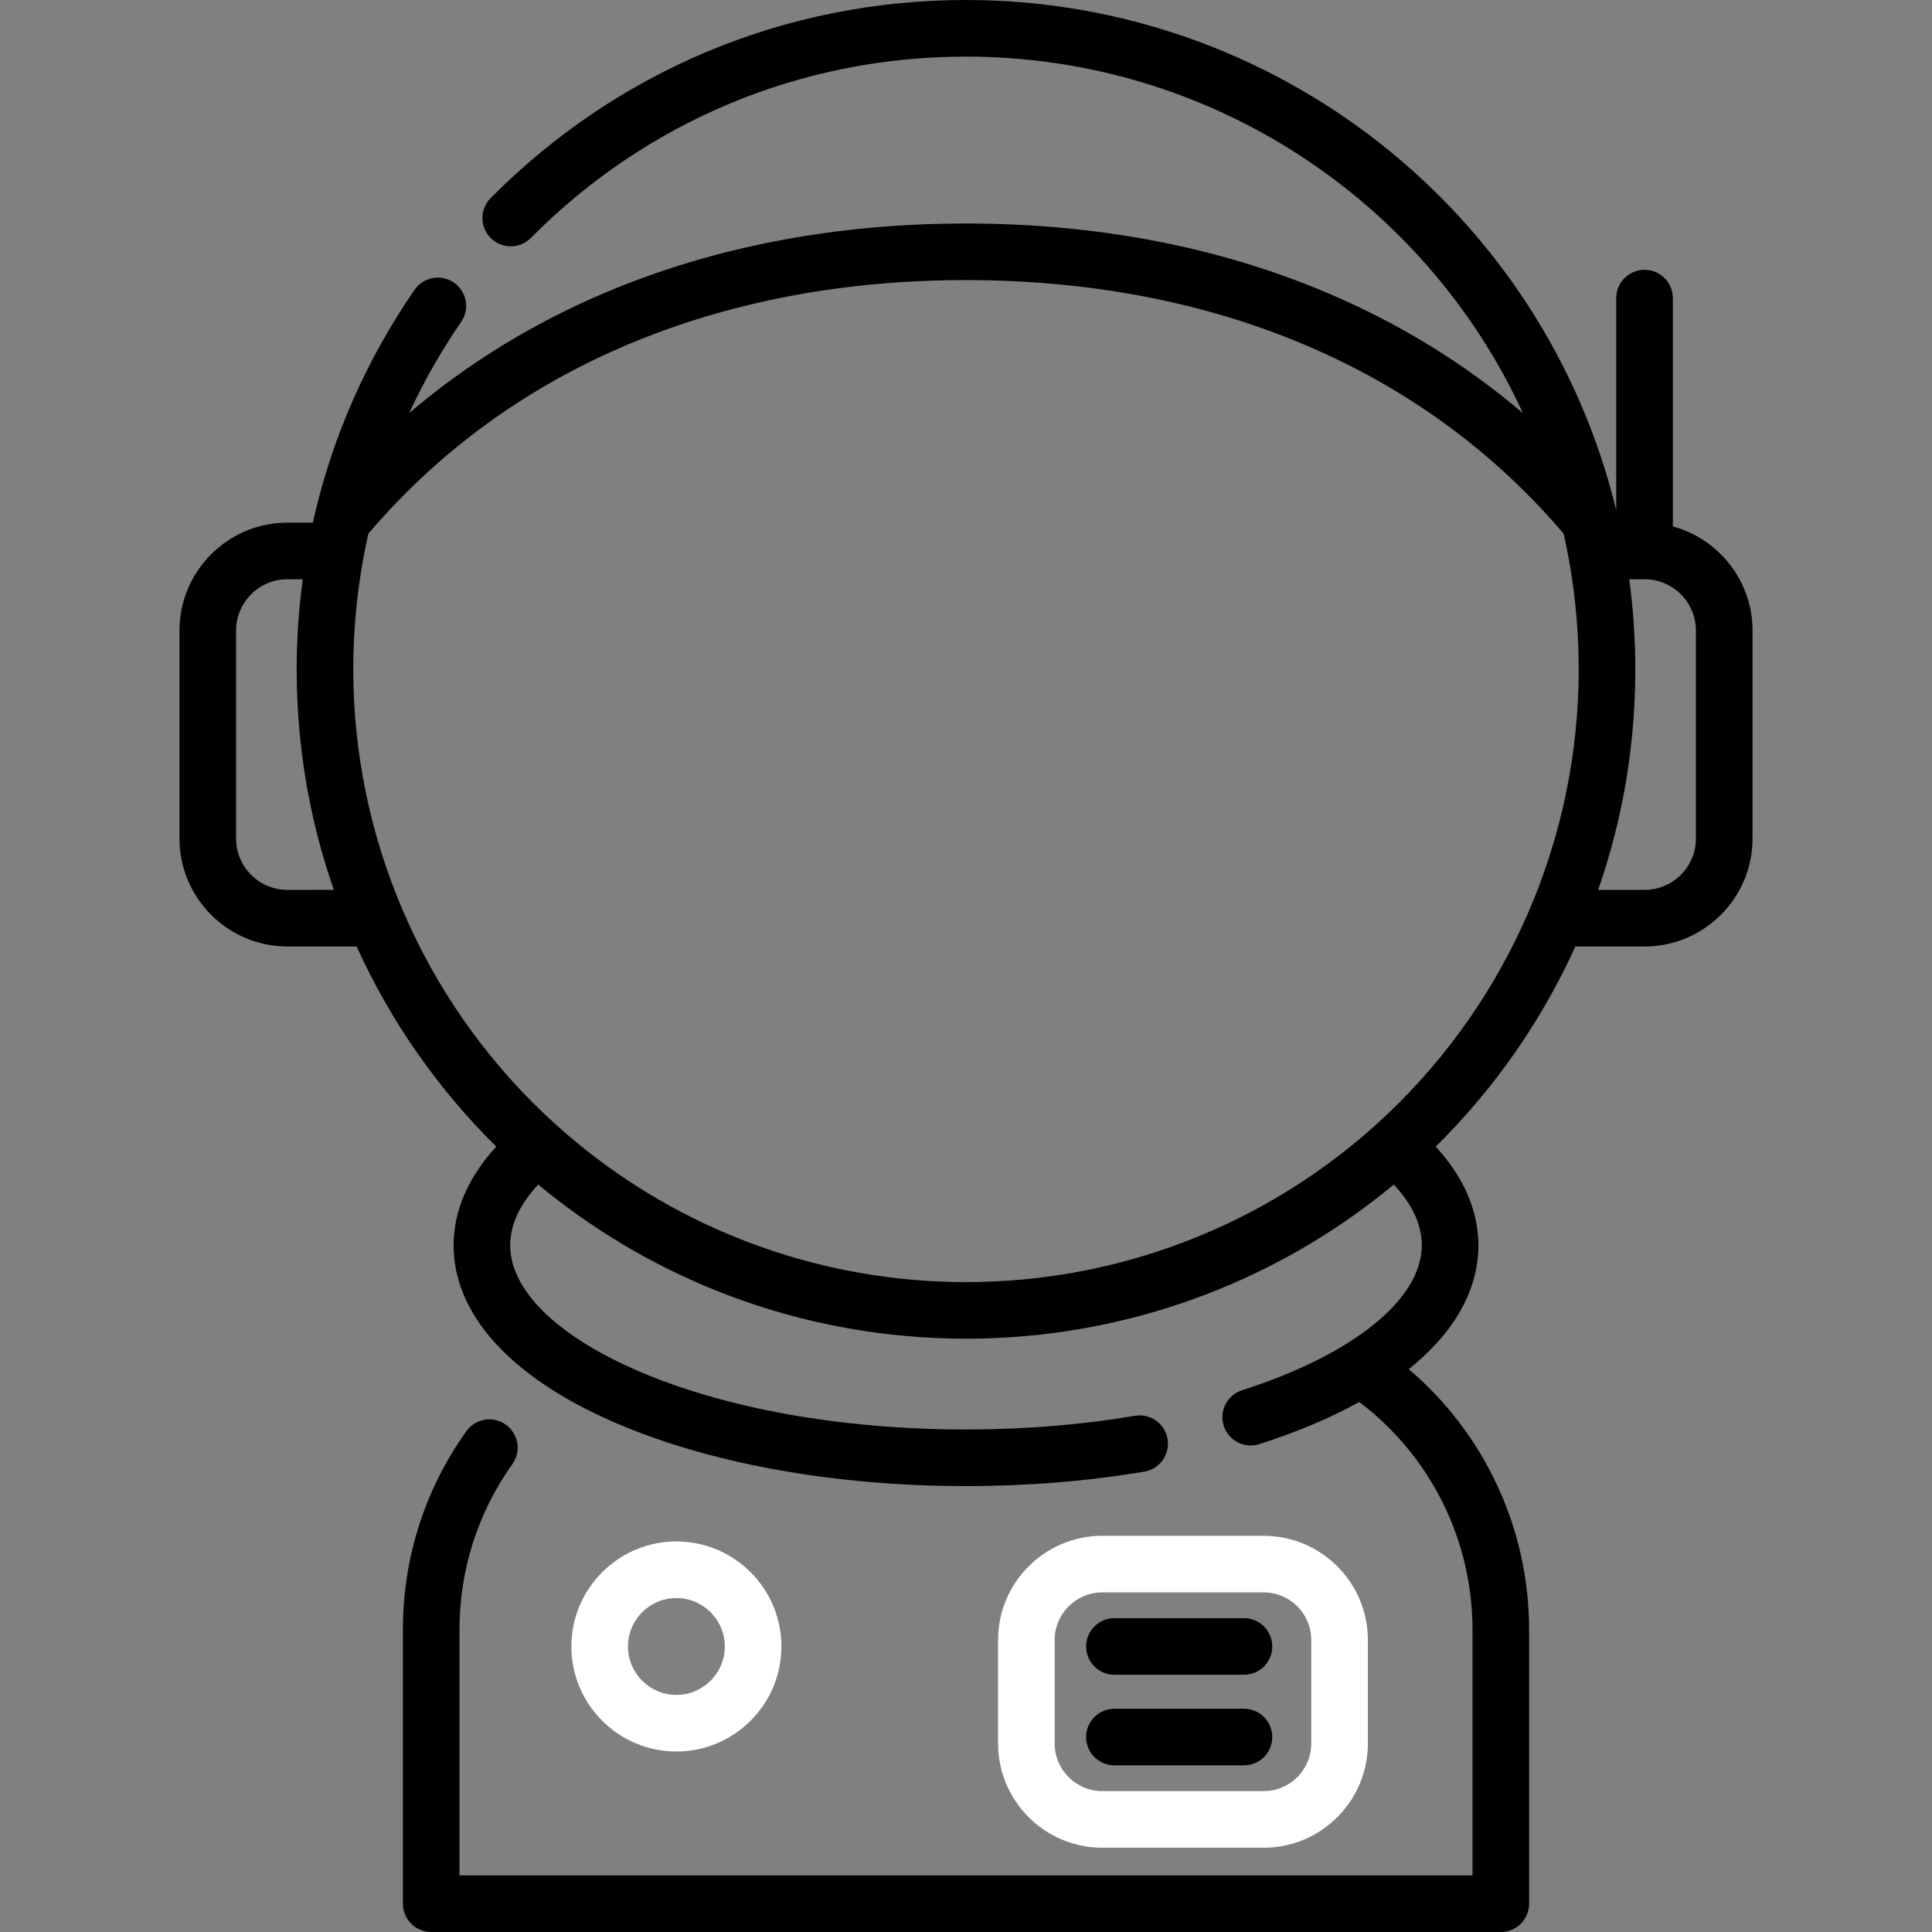 <?xml version="1.0" encoding="iso-8859-1"?>
<!-- Generator: Adobe Illustrator 19.0.0, SVG Export Plug-In . SVG Version: 6.00 Build 0)  -->
<svg xmlns="http://www.w3.org/2000/svg" xmlns:xlink="http://www.w3.org/1999/xlink" version="1.1" id="Capa_1" x="0px" y="0px" viewBox="0 0 512.001 512.001" style="enable-background:new 0 0 512.001 512.001;" xml:space="preserve" width="64px" height="64px">
<rect x="0" y="0" width="512.001" height="512.001" fill="#808080" stroke="none"/>
<g>
	<g>
		<path d="M443.325,139.505V79c0-4.142-3.357-7.5-7.5-7.5s-7.5,3.358-7.5,7.5v56.19C409.122,56.299,338.144,0,256,0    c-47.666,0-92.404,18.645-125.976,52.499c-2.916,2.941-2.896,7.689,0.045,10.606c2.941,2.917,7.69,2.898,10.607-0.045    C171.409,32.068,212.365,15,256,15c64.587,0,121.635,38.012,147.588,94.491c-15.487-13.194-32.999-23.95-52.37-32.096    C322.556,65.342,290.52,59.23,256,59.23s-66.556,6.112-95.219,18.165c-19.353,8.138-36.851,18.882-52.327,32.06    c3.858-8.36,8.439-16.42,13.752-24.129c2.35-3.411,1.491-8.081-1.92-10.431c-3.411-2.35-8.082-1.49-10.431,1.92    c-12.533,18.187-21.397,38.139-26.424,59.403c-0.002,0.008-0.005,0.015-0.007,0.023c-0.025,0.107-0.046,0.215-0.071,0.321    c-0.151,0.645-0.296,1.292-0.44,1.939H76.18c-15.781,0-28.62,12.835-28.62,28.61v55.11c0,15.775,12.839,28.61,28.62,28.61h18.326    c9.172,20.172,21.8,38.04,37.014,53.026c-7.422,8.082-11.31,17.011-11.31,26.174c0,18.196,14.938,34.773,42.062,46.677    C187.433,387.749,220.72,393.83,256,393.83c16.287,0,32.189-1.29,47.268-3.835c4.084-0.689,6.837-4.559,6.147-8.643    c-0.689-4.084-4.561-6.838-8.644-6.148c-14.256,2.406-29.318,3.626-44.771,3.626c-33.251,0-64.397-5.632-87.7-15.859    c-21.029-9.229-33.09-21.236-33.09-32.941c0-5.426,2.498-10.828,7.418-16.116c28.084,23.327,63.162,37.772,100.823,40.412    c0.266,0.019,0.532,0.034,0.798,0.052c0.984,0.065,1.971,0.122,2.959,0.17c0.376,0.019,0.753,0.036,1.129,0.053    c0.924,0.039,1.85,0.07,2.777,0.096c0.364,0.01,0.728,0.023,1.092,0.03c1.263,0.027,2.527,0.044,3.795,0.044    c1.268,0,2.532-0.017,3.795-0.044c0.364-0.008,0.728-0.021,1.092-0.03c0.927-0.025,1.853-0.056,2.777-0.096    c0.376-0.016,0.753-0.034,1.129-0.053c0.988-0.048,1.975-0.105,2.96-0.17c0.265-0.017,0.531-0.033,0.796-0.052    c37.661-2.64,72.74-17.085,100.824-40.412c4.919,5.288,7.417,10.69,7.417,16.116c0,14.29-18.249,29.002-47.624,38.397    c-3.945,1.262-6.121,5.483-4.859,9.428c1.019,3.186,3.967,5.217,7.142,5.217c0.757,0,1.527-0.115,2.286-0.358    c10.036-3.209,18.897-6.97,26.495-11.176c18.867,14.298,30.001,36.54,30.001,60.382V497H121.77v-65.08    c0-15.877,4.847-31.063,14.016-43.914c2.406-3.372,1.623-8.056-1.749-10.461c-3.372-2.406-8.056-1.622-10.461,1.75    c-10.994,15.409-16.805,33.607-16.805,52.626v72.58c0,4.142,3.358,7.5,7.5,7.5h283.461c4.142,0,7.5-3.358,7.5-7.5v-72.58    c0-26.812-11.756-51.931-31.891-69.076c11.988-9.631,18.45-20.843,18.45-32.814c0-9.163-3.888-18.091-11.31-26.173    c15.214-14.986,27.842-32.855,37.014-53.027h18.327c15.78,0,28.619-12.834,28.619-28.61v-55.11    C464.44,153.93,455.476,142.81,443.325,139.505z M76.18,235.829L76.18,235.829c-7.51,0.001-13.62-6.104-13.62-13.609v-55.11    c0-7.504,6.11-13.61,13.62-13.61h4.038c-0.034,0.25-0.056,0.502-0.089,0.752c-0.19,1.455-0.361,2.914-0.515,4.376    c-0.047,0.443-0.095,0.886-0.138,1.33c-0.052,0.537-0.104,1.074-0.152,1.612c-0.026,0.296-0.047,0.593-0.072,0.889    c-0.077,0.922-0.155,1.844-0.218,2.769c-0.016,0.241-0.026,0.482-0.042,0.723c-0.008,0.122-0.014,0.245-0.021,0.367    c-0.029,0.469-0.056,0.938-0.081,1.407c-0.052,0.964-0.096,1.929-0.132,2.895c-0.014,0.382-0.033,0.764-0.045,1.146    c-0.009,0.283-0.017,0.567-0.024,0.85c-0.042,1.587-0.069,3.175-0.069,4.764c0,1.387,0.019,2.771,0.051,4.153    c0.004,0.175,0.007,0.35,0.011,0.524c0.002,0.077,0.006,0.153,0.009,0.23c0.005,0.192,0.015,0.383,0.021,0.574    c0.028,0.945,0.061,1.889,0.104,2.831c0.023,0.512,0.052,1.023,0.079,1.535c0.048,0.883,0.102,1.765,0.163,2.646    c0.036,0.518,0.073,1.035,0.113,1.552c0.071,0.905,0.15,1.808,0.234,2.711c0.044,0.473,0.085,0.947,0.133,1.419    c0.112,1.1,0.236,2.198,0.368,3.294c0.032,0.264,0.058,0.529,0.091,0.792c0.17,1.359,0.356,2.714,0.557,4.067    c0.054,0.364,0.116,0.726,0.172,1.09c0.153,0.99,0.312,1.978,0.482,2.964c0.084,0.485,0.173,0.968,0.261,1.451    c0.158,0.872,0.321,1.742,0.492,2.611c0.1,0.507,0.202,1.013,0.306,1.518c0.178,0.866,0.365,1.731,0.556,2.594    c0.107,0.482,0.212,0.964,0.323,1.444c0.222,0.96,0.454,1.917,0.692,2.873c0.092,0.372,0.18,0.744,0.274,1.116    c0.338,1.32,0.689,2.637,1.057,3.95c0.067,0.24,0.141,0.479,0.209,0.719c0.306,1.073,0.62,2.143,0.947,3.211    c0.138,0.451,0.283,0.9,0.424,1.35c0.271,0.86,0.546,1.72,0.83,2.577c0.163,0.492,0.33,0.984,0.498,1.475    c0.134,0.392,0.261,0.787,0.398,1.178H76.18z M418.323,181.666c-0.001,0.062-0.005,0.124-0.007,0.186    c-1.227,44.376-20.684,86.566-53.811,116.343c-26.959,24.242-61.046,38.634-97.015,41.17c-0.245,0.017-0.491,0.032-0.736,0.048    c-0.9,0.059-1.801,0.111-2.704,0.155c-0.345,0.017-0.69,0.033-1.035,0.048c-0.845,0.036-1.69,0.064-2.536,0.087    c-0.336,0.009-0.671,0.021-1.007,0.028c-1.156,0.025-2.313,0.04-3.472,0.04s-2.316-0.015-3.472-0.04    c-0.336-0.007-0.672-0.019-1.007-0.028c-0.846-0.023-1.691-0.051-2.536-0.087c-0.346-0.015-0.691-0.031-1.036-0.048    c-0.901-0.044-1.802-0.096-2.701-0.155c-0.246-0.016-0.493-0.031-0.739-0.048c-35.968-2.536-70.056-16.928-97.015-41.171    c-33.126-29.775-52.581-71.963-53.809-116.338c-0.002-0.063-0.005-0.127-0.007-0.19c-0.038-1.426-0.057-2.854-0.057-4.284    c0-1.409,0.022-2.818,0.059-4.225c0.011-0.41,0.029-0.819,0.042-1.229c0.034-1.02,0.074-2.04,0.127-3.06    c0.023-0.438,0.05-0.876,0.076-1.314c0.062-1.035,0.133-2.07,0.215-3.103c0.03-0.375,0.059-0.749,0.091-1.124    c0.104-1.211,0.222-2.421,0.353-3.63c0.02-0.186,0.037-0.373,0.058-0.559c0.324-2.887,0.725-5.765,1.201-8.628    c0.051-0.306,0.108-0.61,0.161-0.915c0.175-1.016,0.36-2.03,0.554-3.041c0.114-0.594,0.235-1.186,0.355-1.778    c0.184-0.907,0.373-1.813,0.573-2.716c0.048-0.217,0.099-0.434,0.148-0.651c18.654-21.905,41.847-38.784,68.962-50.187    C193.408,79.947,223.488,74.23,256,74.23c32.512,0,62.592,5.717,89.403,16.992c27.122,11.406,50.319,28.289,68.978,50.201    c1.324,5.869,2.322,11.82,2.99,17.813c0.006,0.053,0.011,0.106,0.017,0.159c0.147,1.326,0.273,2.654,0.387,3.984    c0.029,0.338,0.055,0.676,0.082,1.015c0.084,1.059,0.157,2.119,0.221,3.18c0.026,0.429,0.052,0.858,0.074,1.288    c0.053,1.022,0.093,2.044,0.127,3.067c0.014,0.41,0.032,0.819,0.042,1.229c0.036,1.407,0.059,2.815,0.059,4.223    C418.38,178.811,418.361,180.24,418.323,181.666z M435.821,235.83h-12.297c0.141-0.403,0.271-0.808,0.409-1.212    c0.16-0.47,0.32-0.941,0.477-1.412c0.293-0.881,0.576-1.765,0.854-2.65c0.135-0.429,0.273-0.857,0.405-1.288    c0.337-1.1,0.661-2.203,0.975-3.308c0.06-0.209,0.124-0.417,0.182-0.626c0.371-1.322,0.725-2.647,1.065-3.976    c0.089-0.346,0.17-0.695,0.256-1.042c0.244-0.979,0.482-1.959,0.709-2.942c0.109-0.472,0.212-0.946,0.317-1.419    c0.193-0.87,0.381-1.742,0.561-2.616c0.103-0.501,0.204-1.002,0.303-1.503c0.172-0.875,0.336-1.751,0.495-2.629    c0.087-0.479,0.176-0.958,0.258-1.438c0.17-0.985,0.328-1.973,0.481-2.962c0.057-0.366,0.119-0.732,0.173-1.098    c0.201-1.351,0.387-2.705,0.556-4.063c0.033-0.268,0.06-0.537,0.093-0.806c0.131-1.092,0.255-2.185,0.366-3.281    c0.048-0.475,0.09-0.951,0.134-1.428c0.084-0.898,0.163-1.798,0.233-2.698c0.041-0.521,0.078-1.044,0.114-1.566    c0.061-0.876,0.114-1.753,0.162-2.631c0.028-0.516,0.056-1.031,0.08-1.548c0.043-0.942,0.076-1.885,0.104-2.829    c0.006-0.186,0.016-0.372,0.021-0.558c0.002-0.082,0.007-0.164,0.009-0.246c0.004-0.173,0.008-0.347,0.012-0.52    c0.031-1.383,0.051-2.768,0.051-4.156c0-1.588-0.027-3.177-0.069-4.764c-0.007-0.283-0.016-0.565-0.024-0.848    c-0.012-0.377-0.03-0.754-0.044-1.131c-0.037-0.975-0.081-1.949-0.133-2.923c-0.025-0.457-0.051-0.915-0.079-1.372    c-0.009-0.139-0.015-0.278-0.024-0.417c-0.014-0.226-0.024-0.452-0.039-0.677c-0.066-0.97-0.147-1.938-0.228-2.906    c-0.02-0.239-0.037-0.479-0.058-0.718c-0.049-0.557-0.102-1.113-0.156-1.669c-0.042-0.434-0.089-0.866-0.135-1.299    c-0.155-1.481-0.328-2.959-0.52-4.433c-0.031-0.24-0.052-0.483-0.085-0.723h4.034c7.51,0,13.619,6.105,13.619,13.61v55.111h0.002    C449.44,229.724,443.331,235.83,435.821,235.83z" fill="#000"/>
	</g>
</g>
<g>
	<g>
		<path d="M179.251,408.5c-15.348,0-27.834,12.486-27.834,27.833c0,15.347,12.486,27.833,27.834,27.833    c15.347,0.001,27.833-12.485,27.833-27.833C207.084,420.985,194.598,408.5,179.251,408.5z M179.251,449.166    c-7.077,0.001-12.834-5.756-12.834-12.833c0-7.077,5.757-12.833,12.834-12.833c7.076,0,12.833,5.757,12.833,12.833    C192.084,443.409,186.327,449.166,179.251,449.166z" fill="#FFFFFF"/>
	</g>
</g>
<g>
	<g>
		<path d="M334.879,407.001h-42.758c-15.23,0-27.621,12.391-27.621,27.621v27.424c0,15.23,12.391,27.621,27.621,27.621h42.758    c15.23,0,27.621-12.391,27.621-27.621v-27.424C362.5,419.392,350.109,407.001,334.879,407.001z M347.5,462.045    c0,6.96-5.662,12.621-12.621,12.621h-42.758c-6.959,0.001-12.621-5.661-12.621-12.621v-27.424c0-6.96,5.662-12.621,12.621-12.621    h42.758c6.959,0,12.621,5.662,12.621,12.621V462.045z" fill="#FFFFFF"/>
	</g>
</g>
<g>
	<g>
		<path d="M329.667,428.833h-34.334c-4.143,0-7.5,3.358-7.5,7.5c0,4.142,3.358,7.5,7.5,7.5h34.334c4.143,0,7.5-3.358,7.5-7.5    C337.167,432.191,333.81,428.833,329.667,428.833z" fill="#000"/>
	</g>
</g>
<g>
	<g>
		<path d="M329.667,452.833h-34.334c-4.143,0-7.5,3.358-7.5,7.5c0,4.142,3.357,7.5,7.5,7.5h34.334c4.143,0,7.5-3.358,7.5-7.5    C337.167,456.191,333.81,452.833,329.667,452.833z" fill="#000"/>
	</g>
</g>
<g>
</g>
<g>
</g>
<g>
</g>
<g>
</g>
<g>
</g>
<g>
</g>
<g>
</g>
<g>
</g>
<g>
</g>
<g>
</g>
<g>
</g>
<g>
</g>
<g>
</g>
<g>
</g>
<g>
</g>
</svg>

